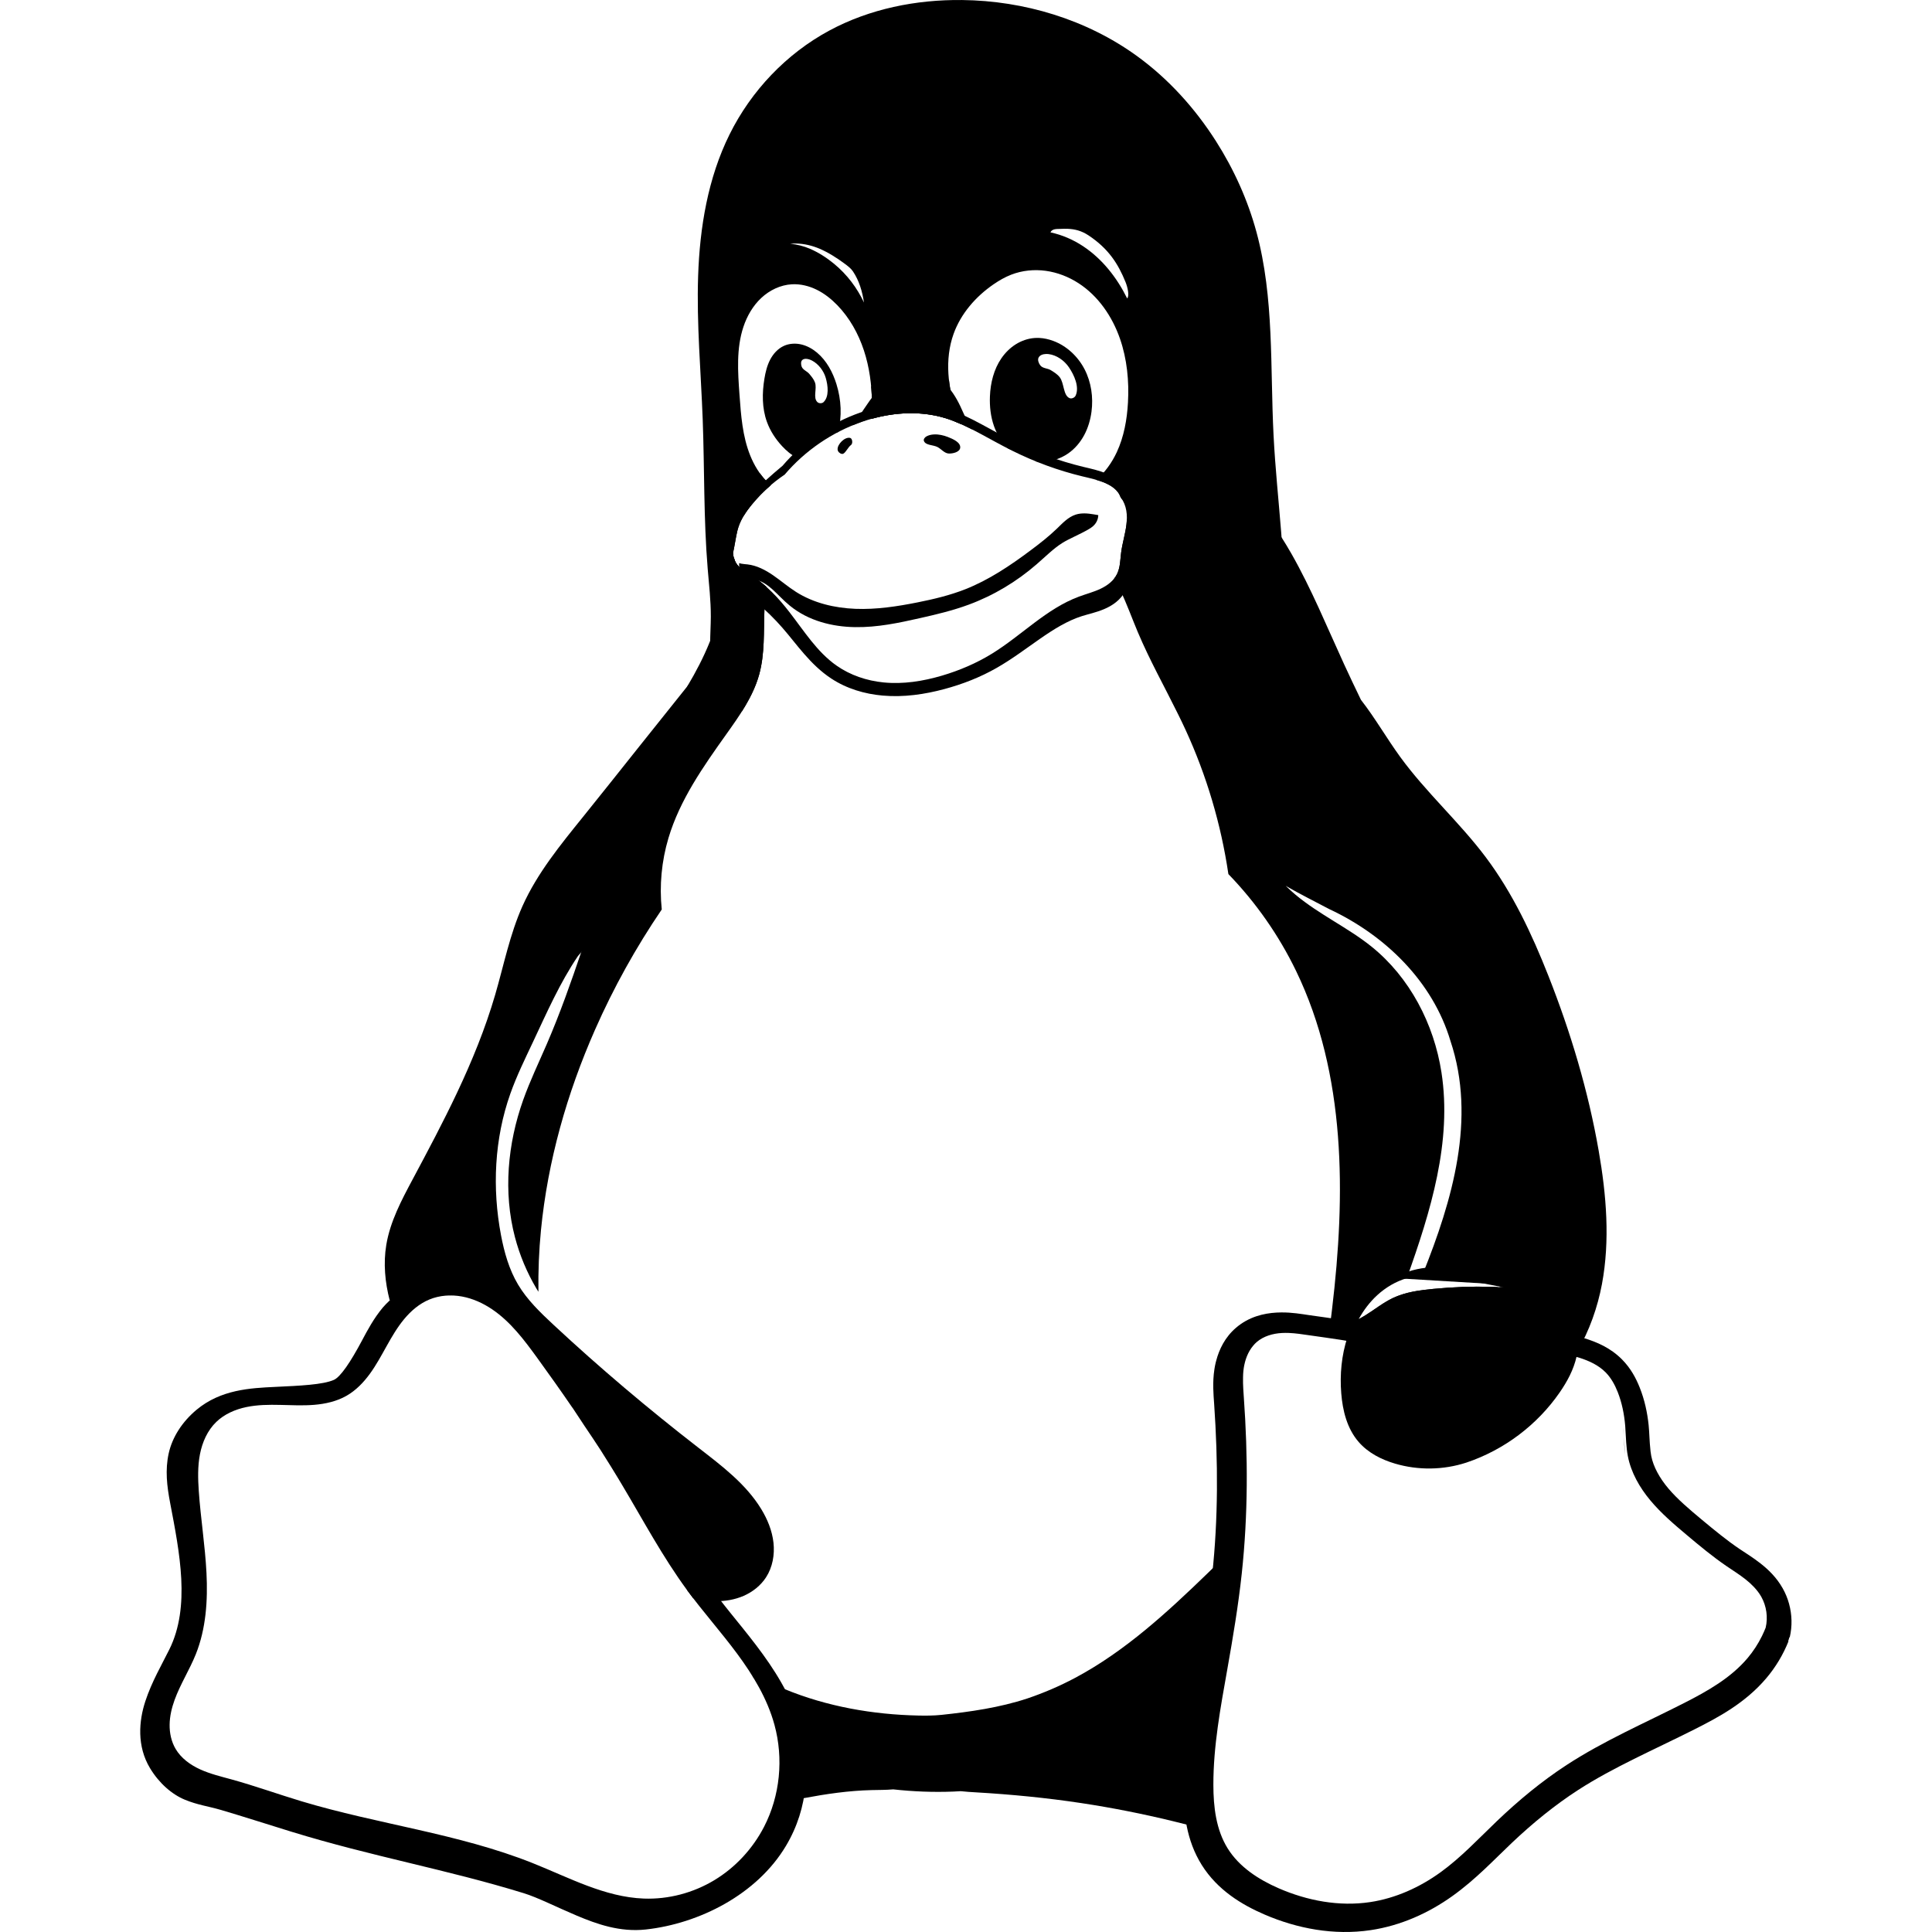 <?xml version="1.0" encoding="UTF-8" standalone="no"?>
<svg
   xmlns:dc="http://purl.org/dc/elements/1.1/"
   xmlns:cc="http://creativecommons.org/ns#"
   xmlns:rdf="http://www.w3.org/1999/02/22-rdf-syntax-ns#"
   xmlns:svg="http://www.w3.org/2000/svg"
   xmlns="http://www.w3.org/2000/svg"
   width="512"
   height="512"
   id="svg3037"
   version="1.1">
  <defs
     id="defs5498" />
  <g
     id="layer3"
     style="display:inline">
    <path
       id="path5925"
       d="m 247.141,100.564 c -2.913,-0.022 -5.824,0.116 -8.727,0.451 -2.536,0.293 -5.066,0.76 -7.557,1.387 0.132,1.432 0.21,2.87 0.23,4.307 0.021,1.429 -0.032,2.859 -0.135,4.285 6.388,-1.785 13.232,-2.111 19.559,-0.193 1.387,0.42 2.732,0.957 4.057,1.543 -0.364,-0.881 -0.701,-1.771 -1.01,-2.668 -0.995,-2.884 -1.731,-5.908 -2.07,-8.951 -1.449,-0.085 -2.898,-0.149 -4.348,-0.16 z" />
    <path
       id="path5921"
       d="m 201.383,125.428 c -1.779,3.618 -3.176,7.454 -4.334,11.357 0.629,-1.058 1.356,-2.063 2.135,-3.018 1.53,-1.876 3.232,-3.613 5.072,-5.186 -0.369,-0.316 -0.729,-0.642 -1.068,-0.988 -0.659,-0.673 -1.257,-1.402 -1.805,-2.166 z" />
    <path
       d="m 194.357,147.336 c -1.76,7.745 -3.354,15.543 -6.316,22.898 -1.628,4.041 -3.648,7.878 -5.869,11.609 -6.406,16.567 -21.723,47.85 -28.01,70.086 -2.829,8.351 -5.76,16.669 -9.256,24.76 -2.129,4.928 -4.467,9.776 -6.266,14.834 -4.126,11.605 -5.299,24.42 -2.176,36.334 1.254,4.784 3.184,9.39 5.705,13.645 0.166,0.28 0.349,0.548 0.52,0.824 -0.075,-5.447 0.14,-10.898 0.67,-16.312 1.795,-18.339 6.9,-36.289 14.338,-53.148 4.908,-11.124 10.833,-21.798 17.676,-31.848 -0.657,-6.346 -0.049,-12.821 1.777,-18.934 3.016,-10.093 9.195,-18.895 15.309,-27.475 3.53,-4.954 7.137,-10.038 8.746,-15.904 1.505,-5.487 1.157,-11.281 1.375,-16.967 0.079,-2.06 0.241,-4.124 0.586,-6.154 -1.266,-1.134 -2.609,-2.176 -4.051,-3.082 -0.749,-0.471 -1.523,-0.905 -2.238,-1.426 -0.716,-0.521 -1.377,-1.137 -1.83,-1.896 -0.209,-0.35 -0.358,-0.732 -0.469,-1.125 -0.04,-0.087 -0.086,-0.171 -0.115,-0.262 -0.049,-0.149 -0.082,-0.302 -0.105,-0.457 z M 137.279,340.406 c 0.353,0.594 0.734,1.168 1.129,1.732 -0.395,-0.564 -0.776,-1.139 -1.129,-1.732 z m 1.479,2.213 c 0.289,0.397 0.585,0.79 0.891,1.174 -0.306,-0.385 -0.601,-0.777 -0.891,-1.174 z m -19.613,0.693 c -0.053,8.3e-4 -0.105,0.006 -0.158,0.008 0.326,-0.009 0.651,-0.005 0.977,0.006 -0.273,-0.009 -0.546,-0.018 -0.818,-0.014 z m -0.232,0.012 c -0.362,0.011 -0.724,0.032 -1.084,0.068 0.36,-0.036 0.722,-0.057 1.084,-0.068 z m 1.248,0.006 c 0.329,0.015 0.657,0.044 0.984,0.078 -0.328,-0.035 -0.655,-0.063 -0.984,-0.078 z m 1.141,0.092 c 0.38,0.043 0.759,0.099 1.135,0.168 -0.376,-0.069 -0.755,-0.124 -1.135,-0.168 z m 18.771,0.895 c 0.344,0.417 0.698,0.826 1.059,1.23 -0.361,-0.404 -0.714,-0.814 -1.059,-1.23 z m 1.318,1.525 c 0.475,0.523 0.96,1.037 1.455,1.543 -0.495,-0.506 -0.98,-1.02 -1.455,-1.543 z"
       id="path6020" />
    <path
       id="path5919"
       d="m 328.814,408.068 c -2.79,3 -5.716,5.886 -8.656,8.734 -10.79,10.453 -21.982,20.785 -35.24,27.85 -4.08,2.174 -8.33,3.993 -12.695,5.471 -7.343,2.413 -15.031,3.516 -22.734,4.338 -2.081,0.222 -4.341,0.215 -6.09,0.178 -12.094,-0.258 -24.207,-2.375 -35.395,-6.977 -3.078,-1.155 -5.956,-2.063 -8.602,-3.459 7.393,9.526 10.447,24.555 13.607,32.328 5.944,-1.12 11.933,-1.995 17.973,-2.135 1.91,-0.044 3.832,-0.027 5.73,-0.193 5.275,0.577 10.588,0.793 15.906,0.584 0.667,-0.026 1.333,-0.064 1.998,-0.104 1.357,0.151 2.726,0.233 4.088,0.313 9.328,0.543 18.64,1.45 27.879,2.846 8.126,1.227 16.195,2.832 24.182,4.768 3.709,0.899 7.414,1.866 11.127,2.799 -4.29,-27.2 0.244,-53.52 6.896,-76.797 -0.005,0.005 -0.008,0.01 -0.014,0.015 0.012,-0.186 0.028,-0.372 0.039,-0.559 z" />
    <path
       id="path5917"
       d="m 328.844,376.773 c 0.037,0.693 0.067,1.385 0.1,2.078 -0.033,-0.693 -0.062,-1.386 -0.1,-2.078 z" />
    <path
       id="path5915"
       d="m 329.072,381.916 c 0.031,0.835 0.06,1.671 0.084,2.506 -0.024,-0.835 -0.053,-1.671 -0.084,-2.506 z" />
    <path
       id="path6289"
       d="m 298.439,111.309 c -0.217,1.396 -0.51,2.778 -0.887,4.135 0.378,-1.356 0.669,-2.738 0.887,-4.135 z" />
    <path
       id="path6287"
       d="m 297.412,115.922 c -0.149,0.505 -0.313,1.004 -0.488,1.5 0.175,-0.496 0.339,-0.995 0.488,-1.5 z" />
    <path
       id="path6285"
       d="m 296.744,117.93 c -0.236,0.631 -0.488,1.256 -0.771,1.869 0.284,-0.613 0.535,-1.238 0.771,-1.869 z" />
    <path
       id="path6283"
       d="m 294.057,128.576 c 0.305,0.175 0.595,0.37 0.875,0.578 -0.28,-0.208 -0.57,-0.404 -0.875,-0.578 z" />
    <path
       id="path6281"
       d="m 295.162,129.328 c 0.065,0.052 0.129,0.104 0.191,0.158 -0.063,-0.054 -0.127,-0.106 -0.191,-0.158 z" />
    <path
       id="path6279"
       d="m 295.684,129.793 c 0.052,0.051 0.106,0.101 0.156,0.154 -0.05,-0.053 -0.104,-0.103 -0.156,-0.154 z" />
    <path
       d="m 339.619,142.391 c -16.757,9.254 -24.345,14.925 -27.441,46.832 0.685,1.39 1.361,2.784 2.008,4.191 5.572,12.117 9.405,25.032 11.348,38.227 7.295,7.532 13.378,16.236 17.943,25.676 13.261,27.418 13.145,59.362 9.533,89.604 -0.112,0.939 -0.169,1.397 -0.232,1.918 -0.109,0.893 -0.212,1.68 -0.453,3.293 1.636,0.865 3.21,1.619 4.744,2.293 -1.552,4.749 -2.02,9.829 -1.627,14.789 0.362,4.561 1.512,9.349 4.631,12.936 2.521,2.899 6.041,4.662 9.613,5.719 6.146,1.819 12.83,1.724 18.922,-0.27 l 0.002,-0.002 0.004,0 c 9.958,-3.334 18.763,-9.959 24.729,-18.602 1.966,-2.849 3.677,-5.991 4.459,-9.459 0.113,-0.501 0.198,-1.012 0.268,-1.525 3.145,-5.433 5.298,-11.5 6.457,-17.676 2.185,-11.639 1.182,-23.658 -0.85,-35.324 -2.77,-15.909 -7.431,-31.459 -13.363,-46.479 -4.364,-11.048 -9.469,-21.91 -16.604,-31.406 -6.982,-9.293 -15.783,-17.116 -22.623,-26.514 -3.604,-4.952 -6.668,-10.336 -10.42,-15.148 -5.7e-4,-7.2e-4 -0.001,-0.001 -0.002,-0.002 -1.518,-3.134 -3.015,-6.277 -4.469,-9.441 -4.516,-9.834 -8.613,-19.889 -13.963,-29.295 -0.833,-1.464 -1.712,-2.905 -2.613,-4.334 z m 1.119,92.377 c 3.784,2.183 7.7,4.135 11.566,6.172 14.833,6.935 27.395,19.203 32.086,34.936 6.883,20.574 0.471,42.275 -7.297,61.643 -0.128,0.126 -0.248,0.306 -0.367,0.508 0.518,-0.041 1.038,-0.07 1.559,-0.076 2.435,-0.03 4.891,0.287 7.299,0.695 3.707,0.629 7.375,1.472 11.07,2.166 0.637,0.12 1.277,0.235 1.916,0.352 -1.038,-0.059 -2.076,-0.101 -3.115,-0.133 -0.381,-0.011 -0.762,-0.018 -1.143,-0.025 -0.825,-0.017 -1.65,-0.025 -2.475,-0.025 -0.29,1.5e-4 -0.581,-3.6e-4 -0.871,0.002 -1.14,0.009 -2.279,0.028 -3.418,0.07 -2.567,0.095 -5.13,0.275 -7.688,0.516 -0.759,0.071 -1.52,0.15 -2.279,0.244 -0.759,0.094 -1.517,0.202 -2.27,0.332 -10e-4,2.2e-4 -0.003,-2.2e-4 -0.004,0 -0.005,0.001 -0.009,0.003 -0.014,0.004 -1.38,0.239 -2.739,0.56 -4.057,1.004 l 0,-0.002 c -0.713,0.24 -1.415,0.509 -2.098,0.832 -0.331,0.157 -0.656,0.323 -0.977,0.498 -0.963,0.524 -1.885,1.119 -2.797,1.734 -1.216,0.82 -2.413,1.676 -3.662,2.441 -0.475,0.291 -0.958,0.567 -1.449,0.83 -0.003,0.002 -0.006,0.004 -0.01,0.006 -0.058,0.031 -0.119,0.057 -0.178,0.088 1.303,-2.366 2.942,-4.545 4.934,-6.365 2.238,-2.046 4.918,-3.629 7.822,-4.486 6.365,-17.799 12.006,-36.222 9.18,-54.523 -1.984,-12.842 -8.386,-25.189 -18.582,-33.385 -6.188,-4.974 -13.726,-8.413 -20.057,-13.678 -0.911,-0.757 -1.779,-1.555 -2.627,-2.373 z"
       id="path6277" />
    <path
       id="path6275"
       d="m 302.881,170.592 c 0.134,0.294 0.274,0.586 0.41,0.879 -0.136,-0.293 -0.276,-0.585 -0.41,-0.879 z" />
    <path
       id="path6273"
       d="m 304.242,173.486 c 0.73,1.52 1.48,3.032 2.242,4.537 -0.762,-1.506 -1.512,-3.017 -2.242,-4.537 z" />
    <path
       id="path6269"
       d="m 370.635,358.854 c 0.291,0.09 0.583,0.181 0.875,0.27 -0.292,-0.088 -0.583,-0.179 -0.875,-0.27 z" />
    <path
       id="path6267"
       d="m 373.973,359.836 c 0.647,0.175 1.299,0.337 1.953,0.49 -0.654,-0.154 -1.306,-0.315 -1.953,-0.49 z" />
    <path
       id="path6265"
       d="m 376.768,360.512 c 0.397,0.087 0.794,0.174 1.193,0.252 -0.399,-0.079 -0.796,-0.165 -1.193,-0.252 z" />
    <path
       id="path6263"
       d="m 378.979,360.951 c 0.271,0.048 0.543,0.093 0.814,0.137 -0.272,-0.044 -0.543,-0.089 -0.814,-0.137 z" />
    <path
       id="path5923"
       d="m 381.178,361.293 c 0.11,0.015 0.22,0.027 0.33,0.041 -0.11,-0.014 -0.22,-0.026 -0.33,-0.041 z" />
    <path
       id="path5913"
       d="m 329.199,399.115 c -0.033,1.322 -0.079,2.644 -0.133,3.965 0.054,-1.321 0.101,-2.642 0.133,-3.965 z" />
    <path
       id="path29670-2"
       d="m 329.029,403.955 c -0.059,1.337 -0.125,2.674 -0.207,4.01 0.082,-1.336 0.148,-2.673 0.207,-4.01 z" />
    <path
       id="path28712-2"
       d="M 254.936,0.006 C 242.78,-0.126 230.476,2.335 219.775,8.102 208.402,14.231 199.086,24.037 193.346,35.611 c -5.738,11.569 -7.9,24.625 -8.334,37.531 -0.427,12.674 0.741,25.339 1.213,38.012 0.49,13.18 0.228,26.396 1.32,39.539 0.352,4.236 0.845,8.468 0.83,12.719 -0.017,4.647 -0.63,9.384 0.535,13.883 0.776,2.997 2.331,5.77 4.369,8.1 1.006,1.15 2.129,2.192 3.336,3.129 1.947,-3.087 3.628,-6.311 4.59,-9.818 1.505,-5.487 1.157,-11.281 1.375,-16.967 0.079,-2.06 0.241,-4.124 0.586,-6.154 -1.266,-1.134 -2.609,-2.176 -4.051,-3.082 -0.749,-0.471 -1.523,-0.905 -2.238,-1.426 -0.716,-0.521 -1.377,-1.137 -1.83,-1.896 -0.209,-0.35 -0.358,-0.732 -0.469,-1.125 -0.04,-0.087 -0.086,-0.171 -0.115,-0.262 -0.104,-0.318 -0.147,-0.654 -0.148,-0.988 -0.003,-0.669 0.157,-1.327 0.291,-1.982 0.179,-0.875 0.316,-1.759 0.48,-2.637 0.164,-0.878 0.355,-1.749 0.639,-2.596 0.722,-2.152 2.024,-4.063 3.459,-5.822 0.355,-0.435 0.721,-0.859 1.094,-1.279 0.11,-0.124 0.224,-0.244 0.336,-0.367 0.267,-0.293 0.536,-0.584 0.811,-0.869 0.129,-0.134 0.26,-0.266 0.391,-0.398 0.298,-0.301 0.602,-0.595 0.91,-0.887 0.094,-0.089 0.188,-0.179 0.283,-0.268 0.409,-0.38 0.824,-0.754 1.248,-1.117 -0.369,-0.316 -0.729,-0.642 -1.068,-0.988 -1.916,-1.957 -3.354,-4.352 -4.377,-6.893 -2.046,-5.081 -2.448,-10.65 -2.842,-16.113 -0.435,-6.034 -0.867,-12.254 1.049,-17.992 0.958,-2.869 2.515,-5.572 4.725,-7.637 2.21,-2.065 5.099,-3.459 8.119,-3.623 2.267,-0.123 4.544,0.441 6.58,1.445 2.036,1.004 3.841,2.438 5.424,4.066 3.268,3.362 5.61,7.563 7.076,12.016 1.467,4.453 2.079,9.158 2.146,13.846 0.021,1.429 -0.032,2.859 -0.135,4.285 10e-4,-3.8e-4 0.003,-0.002 0.004,-0.002 0.324,-0.091 0.654,-0.159 0.98,-0.242 0.539,-0.137 1.077,-0.275 1.621,-0.391 0.721,-0.153 1.446,-0.289 2.174,-0.402 0.058,-0.009 0.116,-0.019 0.174,-0.027 0.776,-0.117 1.554,-0.212 2.334,-0.281 0.04,-0.004 0.081,-0.006 0.121,-0.01 1.566,-0.134 3.137,-0.166 4.699,-0.092 0.087,0.004 0.175,0.005 0.262,0.01 0.729,0.041 1.454,0.108 2.178,0.197 0.196,0.024 0.392,0.05 0.588,0.078 0.177,0.025 0.353,0.05 0.529,0.078 0.276,0.044 0.551,0.095 0.826,0.146 0.165,0.031 0.33,0.06 0.494,0.094 0.301,0.062 0.601,0.132 0.9,0.203 0.127,0.03 0.254,0.058 0.381,0.09 0.433,0.11 0.864,0.227 1.293,0.357 1.374,0.416 2.705,0.948 4.018,1.527 0.013,0.006 0.026,0.01 0.039,0.016 -0.364,-0.881 -0.701,-1.771 -1.01,-2.668 -2.35,-6.816 -3.283,-14.411 -0.848,-21.197 1.932,-5.384 5.883,-9.903 10.598,-13.143 1.463,-1.005 3.01,-1.9 4.664,-2.543 2.903,-1.128 6.101,-1.448 9.186,-1.021 3.085,0.427 6.052,1.589 8.666,3.281 5.228,3.385 8.933,8.814 10.977,14.697 1.882,5.416 2.441,11.235 2.119,16.959 -0.253,4.492 -1.058,9.006 -2.947,13.09 -1.291,2.789 -3.13,5.358 -5.432,7.377 0.003,9.8e-4 0.006,0.003 0.01,0.004 0.388,0.113 0.775,0.23 1.156,0.363 0.438,0.15 0.872,0.313 1.297,0.502 0.357,0.159 0.709,0.334 1.051,0.529 7.6e-4,4.3e-4 10e-4,0.002 0.002,0.002 0.853,0.489 1.635,1.101 2.215,1.875 3e-4,4e-4 -3e-4,0.002 0,0.002 0.116,0.155 0.225,0.317 0.324,0.484 0.081,0.138 0.153,0.281 0.219,0.428 0.001,0.003 0.003,0.005 0.004,0.008 0.066,0.143 0.121,0.29 0.172,0.439 0.015,0.019 0.032,0.036 0.047,0.055 0.761,0.995 1.224,2.197 1.438,3.432 0.214,1.234 0.186,2.5 0.037,3.744 -0.298,2.487 -1.079,4.896 -1.398,7.381 -0.246,1.92 -0.231,3.933 -1.076,5.674 -0.215,0.442 -0.48,0.852 -0.783,1.232 0.607,1.052 1.173,2.128 1.695,3.221 1.702,3.565 3.033,7.293 4.566,10.934 3.134,7.439 7.093,14.497 10.662,21.738 15.792,-0.261 27.069,-5.973 28.01,-22.523 0.931,-17.11 -1.809,-34.185 -2.682,-51.299 C 336.585,97.343 337.707,78.93 332.971,61.48 330.661,52.972 326.983,44.849 322.246,37.414 316.696,28.702 309.654,20.895 301.289,14.834 287.942,5.164 271.417,0.185 254.936,0.006 Z M 282.941,60.637 c 1.846,0.074 3.638,0.487 5.537,1.748 5.271,3.5 7.836,7.507 9.811,12.391 0.541,1.338 1.059,3.609 0.426,4.311 -2.712,-5.5 -6.579,-10.446 -11.672,-13.828 -2.632,-1.748 -5.582,-3.017 -8.666,-3.682 0.491,-1.029 1.746,-0.873 2.693,-0.92 0.633,-0.032 1.256,-0.044 1.871,-0.02 z m -72.004,3.896 c 2.184,0.038 4.367,0.564 6.33,1.412 2.243,0.969 4.543,2.417 6.557,3.92 0.817,0.61 1.673,1.237 2.215,2.049 1.663,2.489 2.483,5.329 2.924,8.264 -1.786,-3.81 -4.425,-7.402 -7.975,-10.312 -1.916,-1.571 -4.057,-2.951 -6.301,-3.92 -1.647,-0.712 -3.46,-1.182 -5.283,-1.342 0.199,-0.018 0.405,-0.024 0.605,-0.035 0.312,-0.015 0.616,-0.046 0.928,-0.035 z" />
    <path
       id="path8633"
       d="m 151.721,373.064 c 5.215,7.996 5.754,8.403 10.127,15.498 1.71,2.775 2.111,3.449 3,4.938 5.607,9.391 10.757,19.089 17.236,27.9 4.229,5.752 9,11.09 13.25,16.826 4.25,5.736 8.018,11.965 9.902,18.852 2.449,8.948 1.501,18.811 -2.758,27.053 -2.996,5.798 -7.592,10.774 -13.182,14.143 -5.589,3.369 -12.16,5.112 -18.682,4.867 -10.368,-0.389 -19.839,-5.571 -29.479,-9.41 -19.639,-7.822 -40.97,-10.275 -61.213,-16.367 -6.221,-1.872 -12.339,-4.088 -18.604,-5.811 -2.783,-0.765 -5.61,-1.438 -8.238,-2.631 -2.629,-1.193 -5.087,-2.966 -6.549,-5.455 -1.13,-1.924 -1.609,-4.189 -1.578,-6.42 0.031,-2.231 0.553,-4.433 1.312,-6.531 1.519,-4.196 3.974,-7.994 5.631,-12.137 2.705,-6.765 3.191,-14.225 2.826,-21.502 -0.365,-7.277 -1.545,-14.491 -2.043,-21.76 -0.222,-3.246 -0.307,-6.533 0.312,-9.727 0.62,-3.194 1.994,-6.315 4.338,-8.572 2.161,-2.081 5.029,-3.317 7.965,-3.93 2.936,-0.613 5.96,-0.64 8.959,-0.572 2.999,0.068 6.005,0.228 8.994,-0.018 2.989,-0.246 5.992,-0.918 8.596,-2.406 2.476,-1.415 4.502,-3.516 6.18,-5.822 1.678,-2.306 3.034,-4.827 4.424,-7.316 1.39,-2.49 2.83,-4.971 4.65,-7.166 1.82,-2.195 4.051,-4.109 6.686,-5.201 2.712,-1.124 5.763,-1.329 8.65,-0.797 2.887,0.532 5.615,1.78 8.043,3.43 4.857,3.3 8.458,8.102 11.908,12.854 3.168,4.363 6.286,8.764 9.332,13.213 4.5e-4,-0.007 0.002,-0.014 0.002,-0.021 m -19.363,-28.014 c -11.032,-5.973 -22.005,-8.658 -30.891,1.447 -2.398,2.874 -4.035,5.949 -5.539,8.777 -3.008,5.657 -5.689,9.652 -7.459,10.42 -2.935,1.272 -8.886,1.538 -15.514,1.848 -6.628,0.31 -14.42,0.699 -20.855,6.059 -3.744,3.118 -6.43,7.2 -7.393,11.586 -0.963,4.386 -0.467,8.622 0.391,13.119 2.513,13.179 5.402,27.47 -0.205,38.791 -1.991,4.019 -4.656,8.542 -6.369,13.742 -1.713,5.201 -2.297,11.888 1.242,17.752 2.417,4.005 5.822,6.949 9.223,8.348 3.401,1.399 6.121,1.711 9.572,2.713 4.343,1.261 14.252,4.409 18.615,5.752 21.519,6.623 41.078,9.979 61.592,16.299 3.789,1.167 8.665,3.674 14.049,5.943 5.383,2.269 11.488,4.443 18.355,3.686 14.104,-1.555 29.445,-9.252 37.146,-22.201 6.046,-10.166 6.526,-21.495 3.471,-32.256 -4.383,-15.437 -17.898,-27.669 -24.111,-37.338 -12.088,-27.327 -31.897,-58.417 -55.32,-74.486 z" />
    <path
       id="path3732"
       d="m 339.572,347.807 c -0.407,0.003 -0.821,0.015 -1.244,0.037 l -0.004,0 c -3.468,0.186 -7.421,1.142 -10.787,4.041 -2.904,2.501 -4.442,5.694 -5.236,8.73 -0.051,0.168 -0.097,0.338 -0.135,0.51 -0.134,0.566 -0.242,1.128 -0.328,1.686 -0.553,3.601 -0.25,6.726 -0.074,9.273 1.045,15.174 1.088,30.344 -0.523,45.26 -0.886,8.203 -2.29,16.46 -3.789,24.814 -1.805,10.057 -3.848,20.61 -3.824,31.73 0.014,6.352 0.688,13.71 4.846,20.344 4.171,6.656 10.61,10.543 16.656,13.145 8.603,3.702 18.323,5.581 28.074,4.135 8.007,-1.188 15.385,-4.526 21.703,-9.043 6.221,-4.447 11.074,-9.671 15.789,-14.129 5.515,-5.214 11.34,-9.979 17.551,-13.99 9.29,-5.999 19.986,-10.599 30.803,-16.047 6.357,-3.202 13.462,-7 19.002,-13.518 2.507,-2.95 4.519,-6.297 5.945,-9.896 l -0.146,0.1 c 0.154,-0.372 0.275,-0.757 0.361,-1.15 l 0.082,0.104 c 0.702,-2.991 0.615,-6.055 -0.182,-8.953 -0.388,-1.411 -0.949,-2.782 -1.686,-4.084 -1.641,-2.902 -3.829,-4.981 -5.895,-6.598 -2.051,-1.606 -3.978,-2.767 -5.535,-3.818 -3.319,-2.24 -6.581,-4.917 -9.98,-7.744 -3.402,-2.83 -6.499,-5.47 -8.869,-8.273 -2.344,-2.773 -3.998,-5.791 -4.551,-8.641 l 0,-0.004 c -0.071,-0.366 -0.131,-0.763 -0.182,-1.191 -0.332,-3.038 -0.269,-4.598 -0.508,-6.99 -0.343,-3.271 -1.052,-6.641 -2.367,-9.939 -0.969,-2.431 -2.357,-5.094 -4.689,-7.445 -3.081,-3.106 -6.708,-4.6 -9.834,-5.574 -3.039,-0.947 -6.29,-1.574 -9.682,-1.656 -8.246,-0.199 -14.814,2.413 -20.096,3.025 -4.899,0.568 -10.136,-0.032 -15.324,-1.422 -3.115,-0.834 -6.527,-2.062 -10.41,-3.07 -6.156,-1.599 -12.106,-2.237 -17.598,-3.043 -2.042,-0.3 -4.488,-0.731 -7.334,-0.713 z m 1.947,5.439 c 1.802,0.067 3.599,0.346 5.387,0.607 5.617,0.821 11.279,1.468 16.77,2.912 3.464,0.911 6.839,2.135 10.297,3.07 5.77,1.561 11.815,2.31 17.752,1.615 6.392,-0.748 12.6,-3.15 19.033,-2.994 2.64,0.064 5.259,0.564 7.777,1.357 2.57,0.81 5.102,1.971 6.99,3.893 1.435,1.461 2.436,3.298 3.188,5.203 1.119,2.838 1.721,5.863 1.979,8.902 0.021,0.25 0.029,0.502 0.047,0.752 l -0.002,0 c 0.169,2.447 0.195,4.911 0.658,7.318 0.839,4.366 3.132,8.348 5.982,11.76 2.851,3.412 6.257,6.31 9.66,9.172 3.39,2.851 6.802,5.688 10.459,8.188 1.716,1.173 3.488,2.272 5.117,3.562 0.77,0.61 1.507,1.272 2.182,1.986 l -0.002,0 c 0.377,0.399 0.734,0.815 1.064,1.25 0.165,0.218 0.324,0.44 0.475,0.668 0.151,0.228 0.293,0.46 0.428,0.699 1.382,2.458 1.804,5.441 1.158,8.186 -0.261,0.667 -0.553,1.321 -0.863,1.967 -0.041,0.086 -0.079,0.173 -0.121,0.258 -6.4e-4,10e-4 -10e-4,0.003 -0.002,0.004 -1.024,2.078 -2.296,4.035 -3.789,5.807 -4.449,5.282 -10.628,8.768 -16.781,11.904 -10.495,5.349 -21.37,10.041 -31.236,16.477 -6.61,4.312 -12.713,9.373 -18.418,14.826 -4.879,4.664 -9.505,9.644 -14.977,13.596 -5.521,3.987 -11.904,6.876 -18.639,7.887 -8.191,1.229 -16.655,-0.361 -24.248,-3.67 -5.321,-2.319 -10.439,-5.636 -13.504,-10.564 -3.077,-4.948 -3.779,-11.002 -3.787,-16.828 -0.014,-10.305 1.897,-20.502 3.695,-30.648 1.494,-8.431 2.915,-16.881 3.832,-25.395 1.668,-15.485 1.656,-31.124 0.543,-46.658 -0.018,-0.257 -0.034,-0.516 -0.053,-0.773 -0.036,-0.499 -0.067,-1 -0.096,-1.5 -0.067,-1.021 -0.076,-2.052 -0.059,-3.025 -0.006,-0.317 0.018,-0.59 0.027,-0.875 0.034,-0.545 0.084,-1.091 0.166,-1.633 0.073,-0.485 0.178,-0.968 0.301,-1.445 0.023,-0.092 0.045,-0.184 0.07,-0.275 0.045,-0.161 0.094,-0.32 0.145,-0.479 0.03,-0.096 0.061,-0.19 0.094,-0.285 0.071,-0.204 0.144,-0.408 0.225,-0.607 0.008,-0.019 0.016,-0.038 0.023,-0.057 0.4,-0.973 0.925,-1.886 1.59,-2.686 0.004,-0.005 0.008,-0.011 0.012,-0.016 0.297,-0.356 0.612,-0.697 0.967,-1.002 1.826,-1.571 4.276,-2.265 6.682,-2.398 0.601,-0.033 1.202,-0.034 1.803,-0.012 z m 88.641,25.105 0.166,2.262 c -0.03,-0.511 -0.052,-1.022 -0.096,-1.531 -0.021,-0.244 -0.045,-0.487 -0.07,-0.73 z m 0.166,2.262 c 0.095,1.611 0.162,3.225 0.352,4.822 z" />
    <path
       id="path28849-2"
       d="m 231.979,104.238 c -2.198,2.648 -3.914,5.667 -5.936,8.447 11.494,-4.755 16.977,-6.185 31.732,1.189 -1.475,-1.875 -2.296,-4.166 -3.326,-6.318 -1.083,-2.264 -2.441,-4.432 -4.271,-6.148 -6.207,-5.526 -13.407,-2.891 -18.199,2.83 z" />
    <path
       id="path14967-1-0"
       d="m 183.18,180.582 c -4.72,5.891 -9.433,11.788 -14.135,17.693 -4.845,6.085 -9.68,12.178 -14.562,18.232 -5.991,7.429 -12.123,14.913 -16.023,23.623 -3.351,7.484 -4.936,15.614 -7.232,23.486 -2.608,8.94 -6.149,17.587 -10.125,26.008 -3.671,7.776 -7.716,15.368 -11.768,22.953 -2.948,5.518 -5.943,11.16 -6.965,17.332 -0.808,4.878 -0.337,9.912 0.904,14.697 10.073,-2.644 15.241,-6.786 28.638,0.502 18.92,15.104 45.358,52.576 50.173,76.291 0.523,0.712 1.056,1.416 1.594,2.117 1.912,0.478 3.857,0.782 5.834,0.816 2.593,0.045 5.213,-0.383 7.588,-1.426 2.375,-1.043 4.496,-2.72 5.906,-4.896 1.734,-2.676 2.323,-6 1.975,-9.17 -0.348,-3.17 -1.585,-6.195 -3.244,-8.918 -4.053,-6.652 -10.455,-11.464 -16.613,-16.234 -13.296,-10.3 -26.158,-21.164 -38.465,-32.627 -3.475,-3.236 -6.951,-6.575 -9.379,-10.656 -2.364,-3.974 -3.641,-8.502 -4.506,-13.045 -2.374,-12.462 -1.766,-25.579 2.475,-37.535 1.659,-4.677 3.852,-9.143 5.967,-13.633 3.665,-7.782 7.134,-15.713 11.953,-22.838 22.622,-25.584 23.111,-42.373 30.012,-72.773 z" />
    <path
       id="path8561"
       d="m 275.428,89.559 c -0.415,-0.02 -0.831,-0.016 -1.246,0.014 -1.773,0.127 -3.502,0.733 -5.006,1.68 -1.504,0.947 -2.786,2.229 -3.793,3.693 -2.014,2.93 -2.898,6.524 -3.041,10.076 -0.107,2.666 0.188,5.367 1.072,7.885 0.798,2.271 2.094,4.385 3.848,6.027 2.842,0.78 5.388,1.668 7.371,3.377 0.239,0.025 0.477,0.053 0.717,0.064 2.727,0.131 5.493,-0.655 7.734,-2.215 1.785,-1.243 3.225,-2.954 4.25,-4.873 1.025,-1.919 1.643,-4.042 1.926,-6.199 0.499,-3.81 -0.065,-7.788 -1.826,-11.203 -1.761,-3.415 -4.75,-6.228 -8.355,-7.557 -1.171,-0.432 -2.406,-0.709 -3.65,-0.77 z m 1.75,4.252 c 0.263,-0.01 0.524,0.005 0.76,0.035 2.04,0.258 4.084,1.643 5.34,3.496 1.383,2.041 2.816,5.169 1.789,7.469 -0.262,0.588 -1.08,0.93 -1.621,0.699 -1.725,-0.736 -1.391,-3.985 -2.619,-5.551 -0.642,-0.818 -1.527,-1.352 -2.375,-1.871 -0.873,-0.534 -2.102,-0.414 -2.76,-1.26 -0.406,-0.522 -0.77,-1.413 -0.475,-2.023 0.344,-0.711 1.171,-0.963 1.961,-0.994 z" />
    <path
       id="path8579"
       d="m 210.021,91.094 c -0.788,0.057 -1.563,0.241 -2.283,0.568 -1.598,0.726 -2.835,2.109 -3.645,3.666 -0.81,1.557 -1.227,3.288 -1.514,5.02 -0.631,3.808 -0.653,7.804 0.656,11.436 0.864,2.398 2.289,4.574 4.021,6.443 1.135,1.224 2.423,2.337 3.928,3.059 2.945,-1.236 7.116,-6.049 10.891,-6.758 1.112,-4.141 0.867,-8.6 -0.4,-12.703 -0.978,-3.166 -2.598,-6.219 -5.133,-8.354 -1.209,-1.019 -2.626,-1.816 -4.164,-2.182 -0.769,-0.183 -1.569,-0.253 -2.357,-0.195 z m 3.508,3.998 c 0.573,-0.007 1.212,0.225 1.697,0.482 1.68,0.892 3.045,2.67 3.598,4.547 0.609,2.068 0.95,5.005 -0.588,6.461 -0.393,0.372 -1.194,0.364 -1.594,0 -1.274,-1.16 -0.061,-3.595 -0.672,-5.238 -0.319,-0.858 -0.928,-1.578 -1.51,-2.271 -0.598,-0.714 -1.689,-1.035 -2.014,-1.92 -0.2,-0.546 -0.26,-1.367 0.168,-1.746 0.249,-0.221 0.57,-0.31 0.914,-0.314 z" />
    <path
       id="path8549"
       d="m 228.09,109.293 c -7.992,2.776 -15.211,7.712 -20.709,14.143 -3.06,2.532 -5.998,5.213 -8.799,8.029 -3.802,5.086 -6.604,13.994 -4.186,14.467 0.058,-0.371 0.134,-0.741 0.209,-1.109 0.358,-1.749 0.551,-3.54 1.119,-5.232 0.722,-2.152 2.024,-4.063 3.459,-5.822 2.508,-3.075 5.471,-5.778 8.764,-7.994 5.407,-6.357 12.537,-11.235 20.42,-13.973 7.097,-2.465 14.955,-3.179 22.145,-1 3.216,0.975 6.234,2.501 9.195,4.088 2.881,1.544 5.727,3.154 8.654,4.607 5.889,2.924 12.099,5.203 18.49,6.746 2.08,0.502 4.197,0.933 6.152,1.803 1.428,0.635 2.799,1.546 3.592,2.893 0.633,1.577 1.291,2.23 1.48,0.525 -0.166,-2.852 -2.425,-4.858 -4.729,-5.9 -2.069,-0.919 -4.237,-1.352 -6.297,-1.85 -6.327,-1.528 -12.479,-3.788 -18.312,-6.684 -2.9,-1.44 -5.739,-3.046 -8.631,-4.596 -2.974,-1.594 -6.04,-3.147 -9.35,-4.15 -7.634,-2.044 -15.855,-1.315 -22.668,1.01 z" />
    <path
       id="path8535"
       d="m 298.615,137.594 c -0.014,0.485 -0.046,0.968 -0.104,1.449 -0.298,2.487 -1.079,4.896 -1.398,7.381 -0.246,1.92 -0.231,3.933 -1.076,5.674 -0.878,1.81 -2.591,3.09 -4.41,3.947 -1.82,0.858 -3.783,1.359 -5.67,2.057 -8.647,3.196 -15.205,10.277 -23.053,15.113 -4.129,2.544 -8.627,4.468 -13.279,5.838 -5.02,1.478 -10.291,2.318 -15.498,1.795 -4.434,-0.446 -8.797,-1.904 -12.445,-4.463 -5.166,-3.624 -8.588,-9.158 -12.455,-14.145 -2.883,-3.717 -6.129,-7.235 -10.111,-9.738 -0.749,-0.471 -1.523,-0.905 -2.238,-1.426 -0.716,-0.521 -1.377,-1.137 -1.83,-1.896 -0.209,-0.35 -0.358,-0.733 -0.469,-1.125 -0.04,-0.087 -0.086,-0.171 -0.115,-0.262 -0.104,-0.318 -0.147,-0.654 -0.148,-0.988 -2.1e-4,-0.05 0.012,-0.099 0.014,-0.148 -2.832,1.363 -2.735,6.123 -1.402,7.512 5.364,3.308 10.235,7.426 14.387,12.166 3.823,4.364 7.365,9.782 12.969,13.477 4.11,2.71 8.88,4.1 13.621,4.521 5.597,0.497 11.142,-0.321 16.383,-1.73 4.803,-1.292 9.507,-3.12 13.883,-5.627 8.227,-4.714 14.761,-11.222 22.561,-13.705 1.71,-0.544 3.744,-0.947 5.877,-1.852 1.068,-0.453 2.155,-1.038 3.16,-1.85 1.01,-0.815 1.92,-1.848 2.551,-3.125 0.07,-3.873 6.45,-18.031 0.299,-18.85 z" />
    <path
       id="path8591"
       d="m 287.395,136.057 c -0.79,-0.007 -1.573,0.079 -2.324,0.32 -0.986,0.317 -1.873,0.89 -2.672,1.549 -0.799,0.659 -1.52,1.408 -2.266,2.127 -2.195,2.119 -4.607,4.001 -7.053,5.826 -5.383,4.019 -11.016,7.814 -17.266,10.277 -4.081,1.609 -8.368,2.627 -12.67,3.486 -5.413,1.081 -10.916,1.918 -16.432,1.705 -5.516,-0.213 -11.079,-1.524 -15.744,-4.475 -2.111,-1.335 -4.009,-2.982 -6.066,-4.398 -2.058,-1.417 -4.344,-2.622 -6.826,-2.904 -0.55,-0.063 -1.106,-0.08 -1.648,-0.191 -0.18,-0.037 -0.356,-0.091 -0.529,-0.154 -0.066,0.408 -0.032,0.825 0.1,1.217 0.777,2.081 2.5,2.872 4.605,3.311 1.364,0.321 2.783,1.254 4.16,2.492 1.389,1.249 2.789,2.835 4.6,4.309 4.914,3.999 11.202,5.544 17.197,5.643 5.963,0.098 11.676,-1.132 17.143,-2.363 4.293,-0.967 8.685,-1.996 12.992,-3.584 6.62,-2.441 12.748,-6.125 18.055,-10.742 2.404,-2.092 4.486,-4.18 6.736,-5.594 1.99,-1.25 4.527,-2.193 7.117,-3.721 0.238,-0.141 0.565,-0.334 0.932,-0.639 0.381,-0.316 0.796,-0.748 1.109,-1.377 0.281,-0.563 0.393,-1.129 0.41,-1.664 -0.432,-0.071 -0.864,-0.147 -1.295,-0.219 -0.779,-0.13 -1.575,-0.23 -2.365,-0.236 z" />
    <path
       id="path8597"
       d="m 247.528,115.128 c -0.731,0.037 -1.414,0.189 -2.033,0.533 -0.378,0.21 -0.795,0.72 -0.667,1.133 0.395,1.267 2.42,1.059 3.599,1.666 1.035,0.533 1.869,1.699 3.033,1.733 1.111,0.032 2.855,-0.398 3,-1.5 0.191,-1.456 -1.932,-2.366 -3.3,-2.9 -1.1,-0.429 -2.414,-0.728 -3.633,-0.667 z m -22.797,0.9 c -1.484,0.2 -3.315,2.403 -2.6,3.599 0.225,0.376 0.903,0.855 1.366,0.6 0.698,-0.384 1.276,-1.761 2.033,-2.3 0.505,-0.359 0.39,-1.675 -0.2,-1.866 -0.189,-0.062 -0.388,-0.062 -0.6,-0.033 z" />
    <path
       clip-path="none"
       d="M 399.622 340.517 L 392.057 338.088 C 389.013 337.111 385.923 336.192 382.738 335.911 C 379.553 335.63 376.308 335.967 373.271 336.966 L 373.271 336.966 L 370.657 338.776 "
       id="path6521" />
    <path
       clip-path="none"
       d="M 358.913 350.176 C 359.869 349.718 360.802 349.21 361.706 348.655 C 364.204 347.124 366.492 345.234 369.14 343.981 C 372.468 342.405 376.195 341.912 379.861 341.566 C 382.418 341.325 384.981 341.146 387.548 341.051 C 392.544 340.866 397.552 340.999 402.532 341.451 L 399.622 340.517 "
       id="path6519" />
    <path
       clip-path="none"
       d="M 363.306 343.868 L 358.963 346.876 L 358.289 350.467 C 358.498 350.373 358.706 350.276 358.913 350.176 "
       id="path6517" />
    <path
       clip-path="none"
       d="M 370.657 338.776 L 363.306 343.868 "
       id="path29714-3-9-3-8-1" />
  </g>
</svg>
